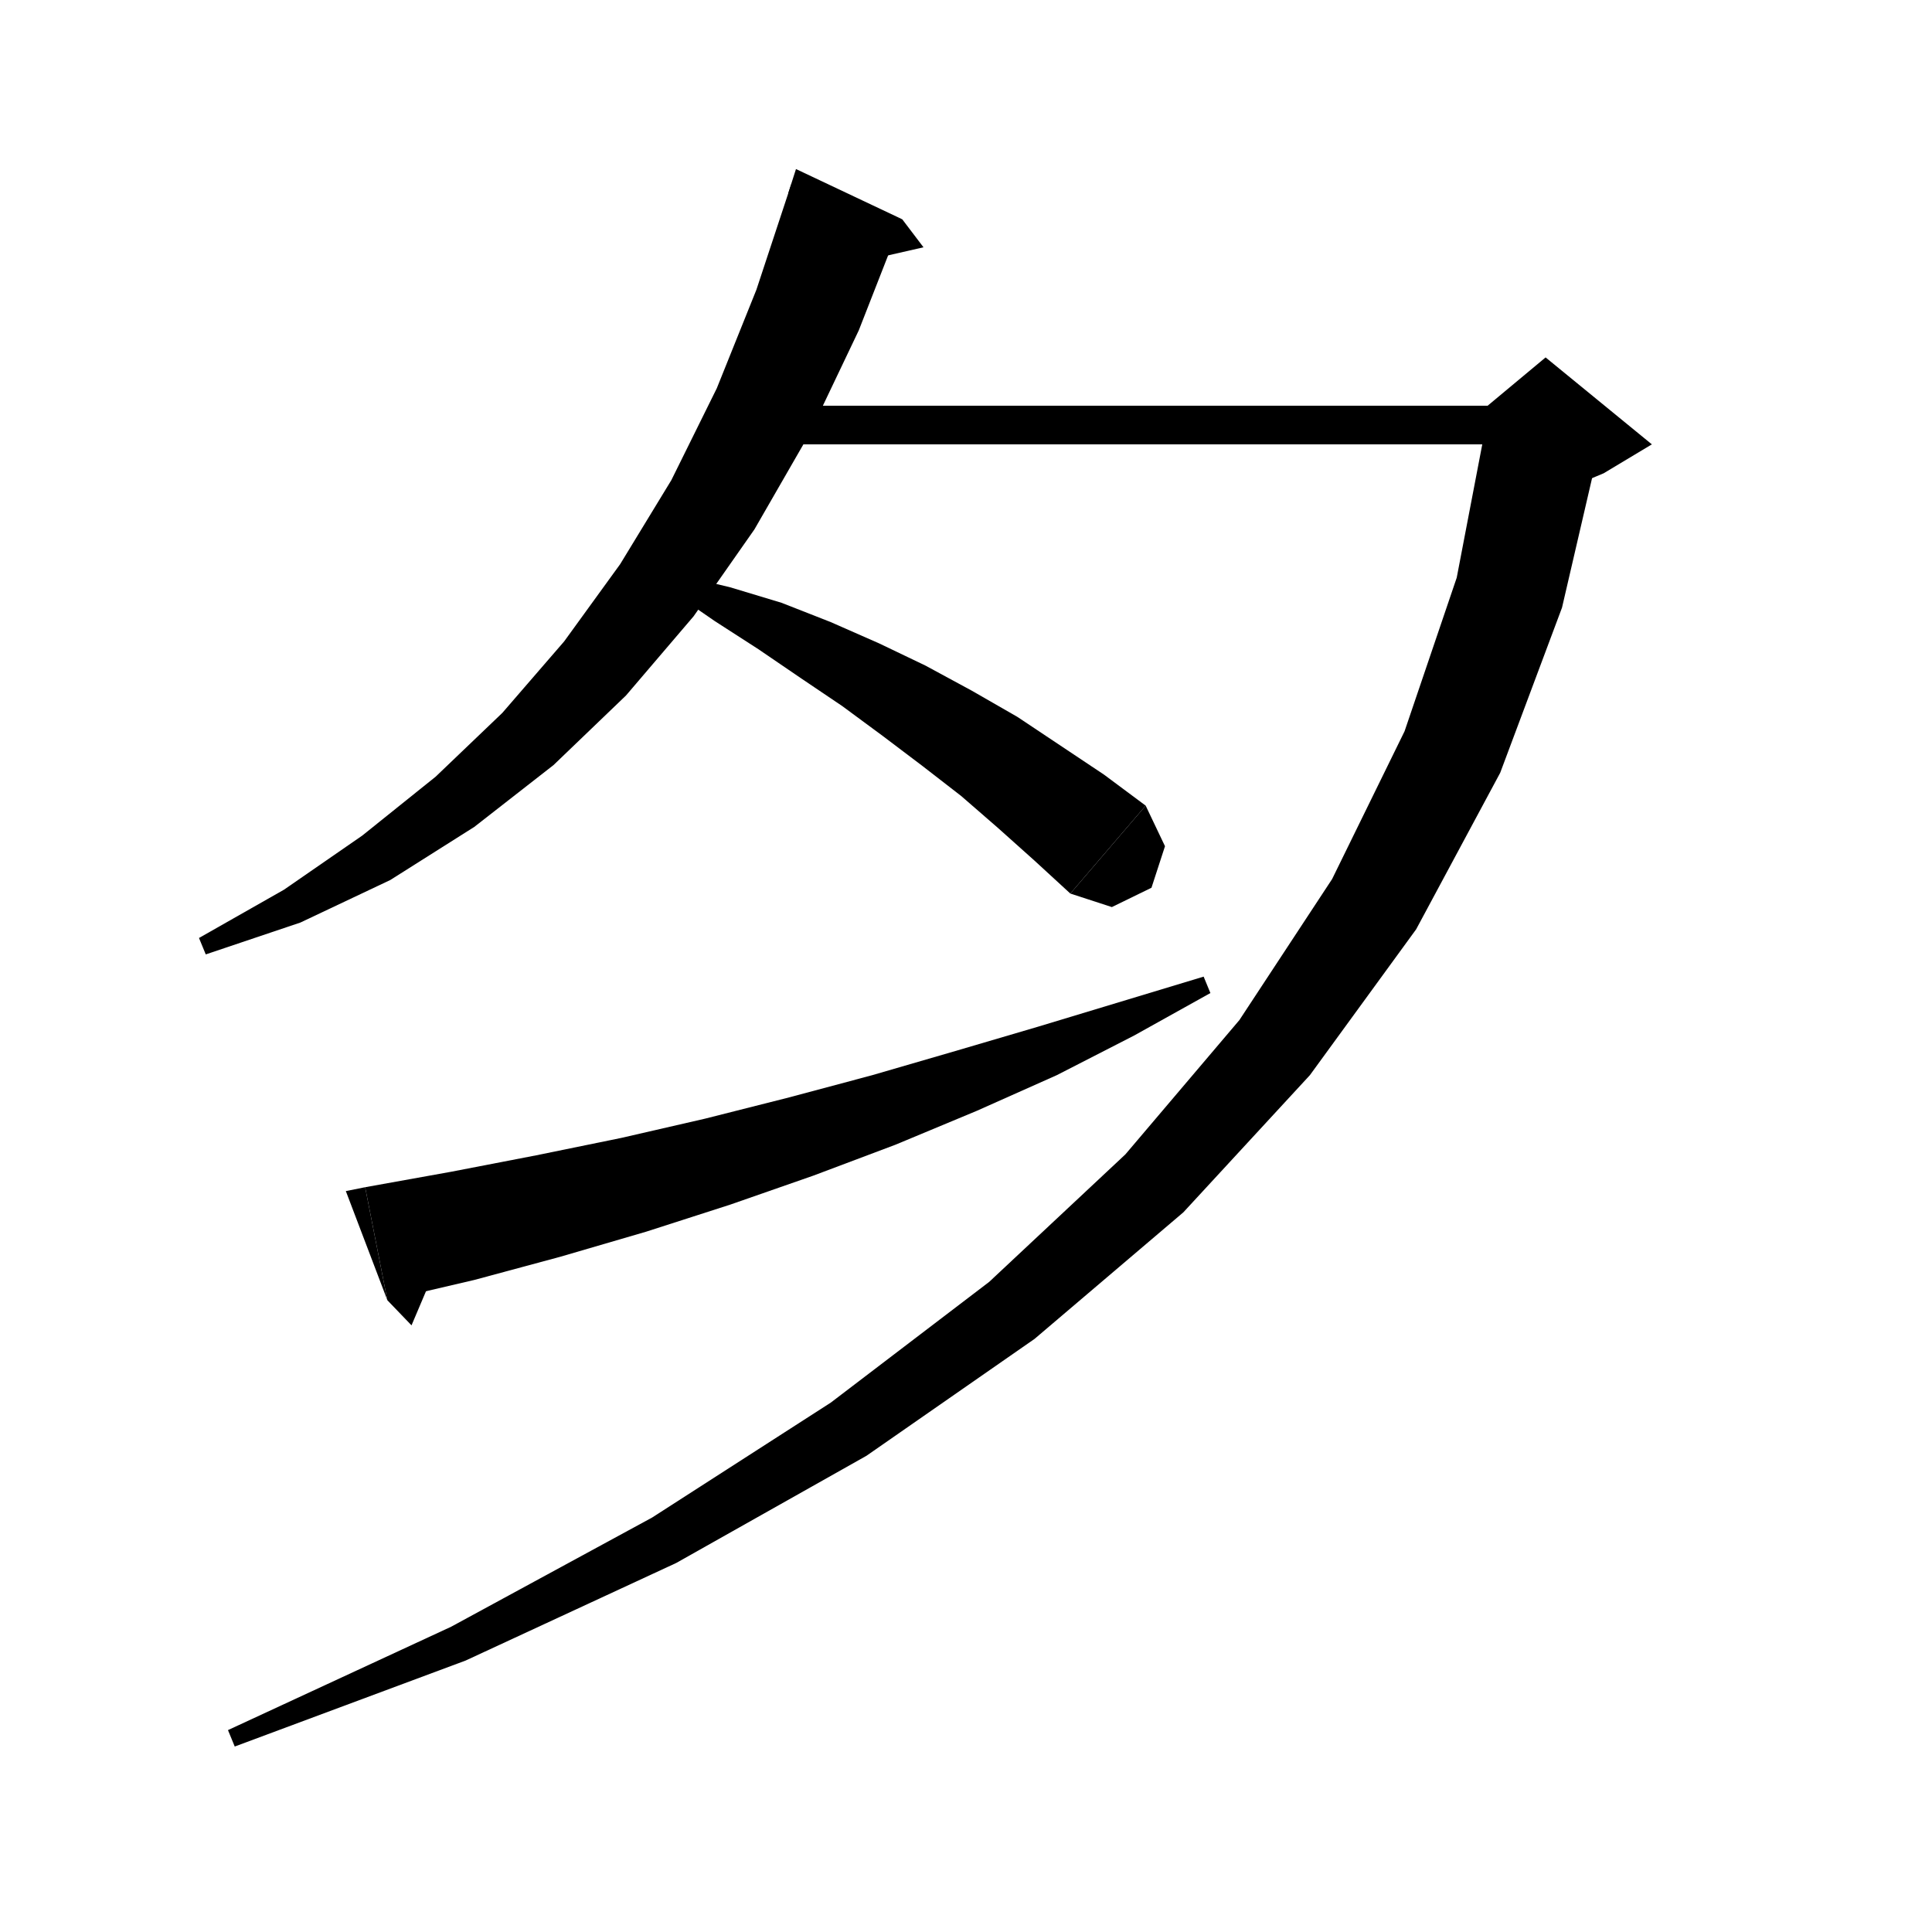 <svg xmlns="http://www.w3.org/2000/svg" xmlns:xlink="http://www.w3.org/1999/xlink" version="1.1" baseProfile="full" viewBox="0 0 200 200" width="200" height="200">
<g fill="black">
<polygon points="93.4,22.7 88.9,34.2 83.8,44.9 78.1,54.8 71.8,63.8 64.8,72 57.3,79.2 49.1,85.6 40.4,91.1 31.1,95.5 21.3,98.8 20.6,97.1 29.4,92.1 37.5,86.5 45.1,80.4 52,73.8 58.4,66.4 64.2,58.4 69.5,49.7 74.2,40.2 78.3,30 81.9,19.1 " />
<polygon points="81.6,20 93.4,22.7 82.4,17.5 " />
<polygon points="93.4,22.7 95.6,25.6 89.9,26.9 " />
<polygon points="82,42 160,42 160,46 82,46 " />
<polygon points="165.9,44.8 161.7,62.9 155.3,80 146.6,96.2 135.6,111.3 122.5,125.5 107.1,138.6 89.7,150.7 70,161.8 48.2,171.9 24.3,180.8 23.6,179.1 46.7,168.4 67.5,157.1 86,145.2 102.4,132.7 116.5,119.5 128.3,105.6 137.9,91 145.4,75.7 150.8,59.8 154,43.1 " />
<polygon points="154,42 160,37 171,46 166,49 154,54 " />
<polygon points="70.2,59.5 75.6,60.8 80.9,62.4 86,64.4 91,66.6 95.8,68.9 100.6,71.5 105.3,74.2 109.8,77.2 114.3,80.2 118.6,83.4 110.8,92.5 107.1,89.1 103.3,85.7 99.5,82.4 95.5,79.3 91.4,76.2 87.2,73.1 82.9,70.2 78.5,67.2 74,64.3 69.5,61.2 " />
<polygon points="118.6,83.4 120.6,87.6 119.2,91.9 115.1,93.9 110.8,92.5 " />
<polygon points="37.8,122.9 46.7,121.3 55.5,119.6 64.3,117.8 73,115.8 81.7,113.6 90.3,111.3 98.9,108.8 107.4,106.3 116,103.7 124.6,101.1 125.3,102.8 117.4,107.2 109.4,111.3 101.1,115 92.7,118.5 84.2,121.7 75.6,124.7 66.9,127.5 58,130.1 49.1,132.5 40.1,134.6 " />
<polygon points="40.1,134.6 37.8,122.9 35.8,123.3 " />
<polygon points="40.1,134.6 42.6,137.2 45.4,130.6 " />
</g>
</svg>
